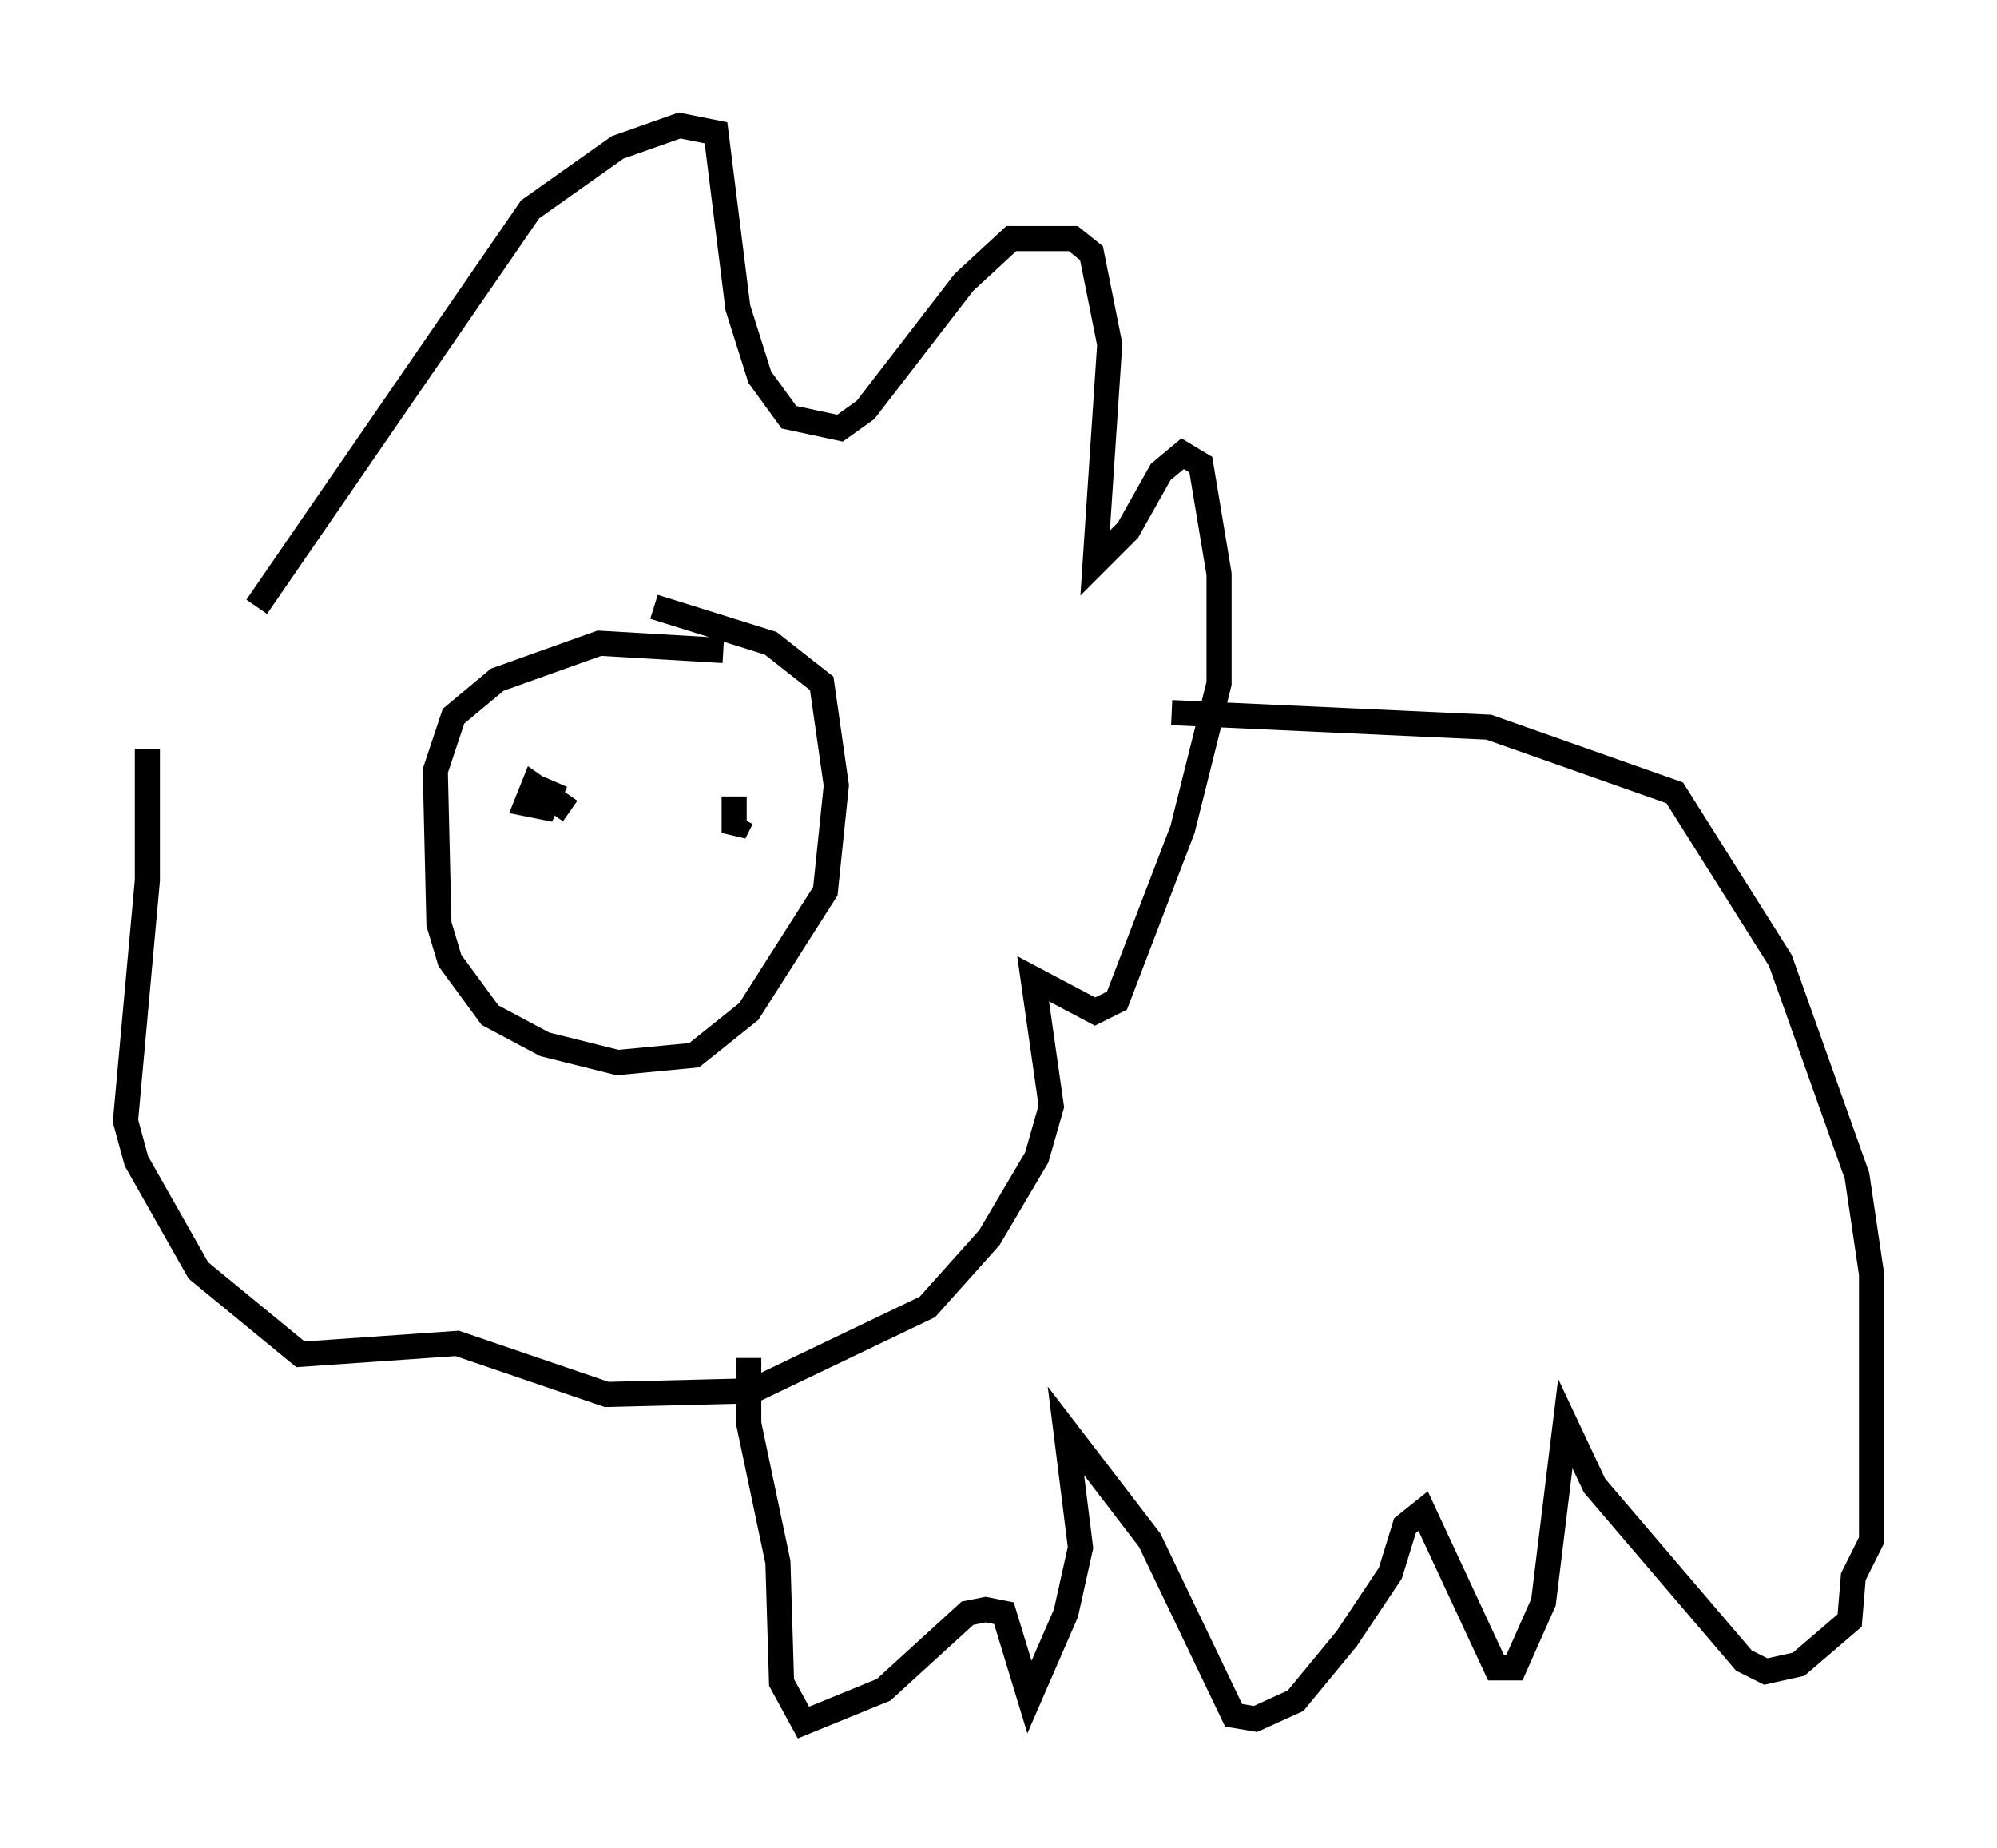 <?xml version="1.0" encoding="utf-8" ?>
<svg baseProfile="full" height="73.62" version="1.1" width="79.575" xmlns="http://www.w3.org/2000/svg" xmlns:ev="http://www.w3.org/2001/xml-events" xmlns:xlink="http://www.w3.org/1999/xlink"><defs /><rect fill="white" height="73.62" width="79.575" x="0" y="0" /><path d="M29.547, 26.642 m-0.726, -0.726 l-4.939, -0.291 -4.067, 1.453 l-1.743, 1.453 -0.726, 2.179 l0.145, 6.101 0.436, 1.453 l1.598, 2.179 2.179, 1.162 l2.905, 0.726 3.05, -0.291 l2.179, -1.743 3.05, -4.793 l0.436, -4.212 -0.581, -4.067 l-2.034, -1.598 -4.648, -1.453 m-15.832, 0.0 l10.894, -15.832 3.486, -2.469 l2.469, -0.872 1.453, 0.291 l0.872, 6.972 0.872, 2.76 l1.162, 1.598 2.034, 0.436 l1.017, -0.726 3.922, -5.084 l1.888, -1.743 2.469, 0.0 l0.726, 0.581 0.726, 3.631 l-0.581, 8.715 1.307, -1.307 l1.307, -2.324 0.872, -0.726 l0.726, 0.436 0.726, 4.358 l0.0, 4.358 -1.453, 5.81 l-2.615, 6.827 -0.872, 0.436 l-2.469, -1.307 0.726, 5.084 l-0.581, 2.034 -1.888, 3.196 l-2.469, 2.76 -6.972, 3.341 l-5.81, 0.145 -5.955, -2.034 l-6.246, 0.436 -4.067, -3.341 l-2.469, -4.358 -0.436, -1.598 l0.872, -9.587 0.0, -5.229 m40.816, -1.453 l12.637, 0.581 7.408, 2.615 l4.212, 6.682 3.05, 8.57 l0.581, 3.922 0.0, 10.603 l-0.726, 1.453 -0.145, 1.743 l-2.034, 1.743 -1.307, 0.291 l-0.872, -0.436 -5.955, -6.972 l-1.162, -2.469 -0.872, 7.117 l-1.162, 2.615 -0.726, 0.0 l-2.905, -6.246 -0.726, 0.581 l-0.581, 1.888 -1.743, 2.615 l-2.034, 2.469 -1.598, 0.726 l-0.872, -0.145 -3.341, -6.972 l-3.341, -4.358 0.581, 4.648 l-0.581, 2.615 -1.453, 3.341 l-1.017, -3.341 -0.726, -0.145 l-0.726, 0.145 -3.341, 3.05 l-3.196, 1.307 -0.872, -1.598 l-0.145, -4.793 -1.162, -5.52 l0.0, -2.615 m-7.117, -21.788 l-1.453, -1.017 -0.291, 0.726 l0.726, 0.145 0.436, -1.017 m7.117, 0.581 l0.0, 1.453 0.291, -0.581 " fill="none" stroke="black" stroke-width="1" /></svg>